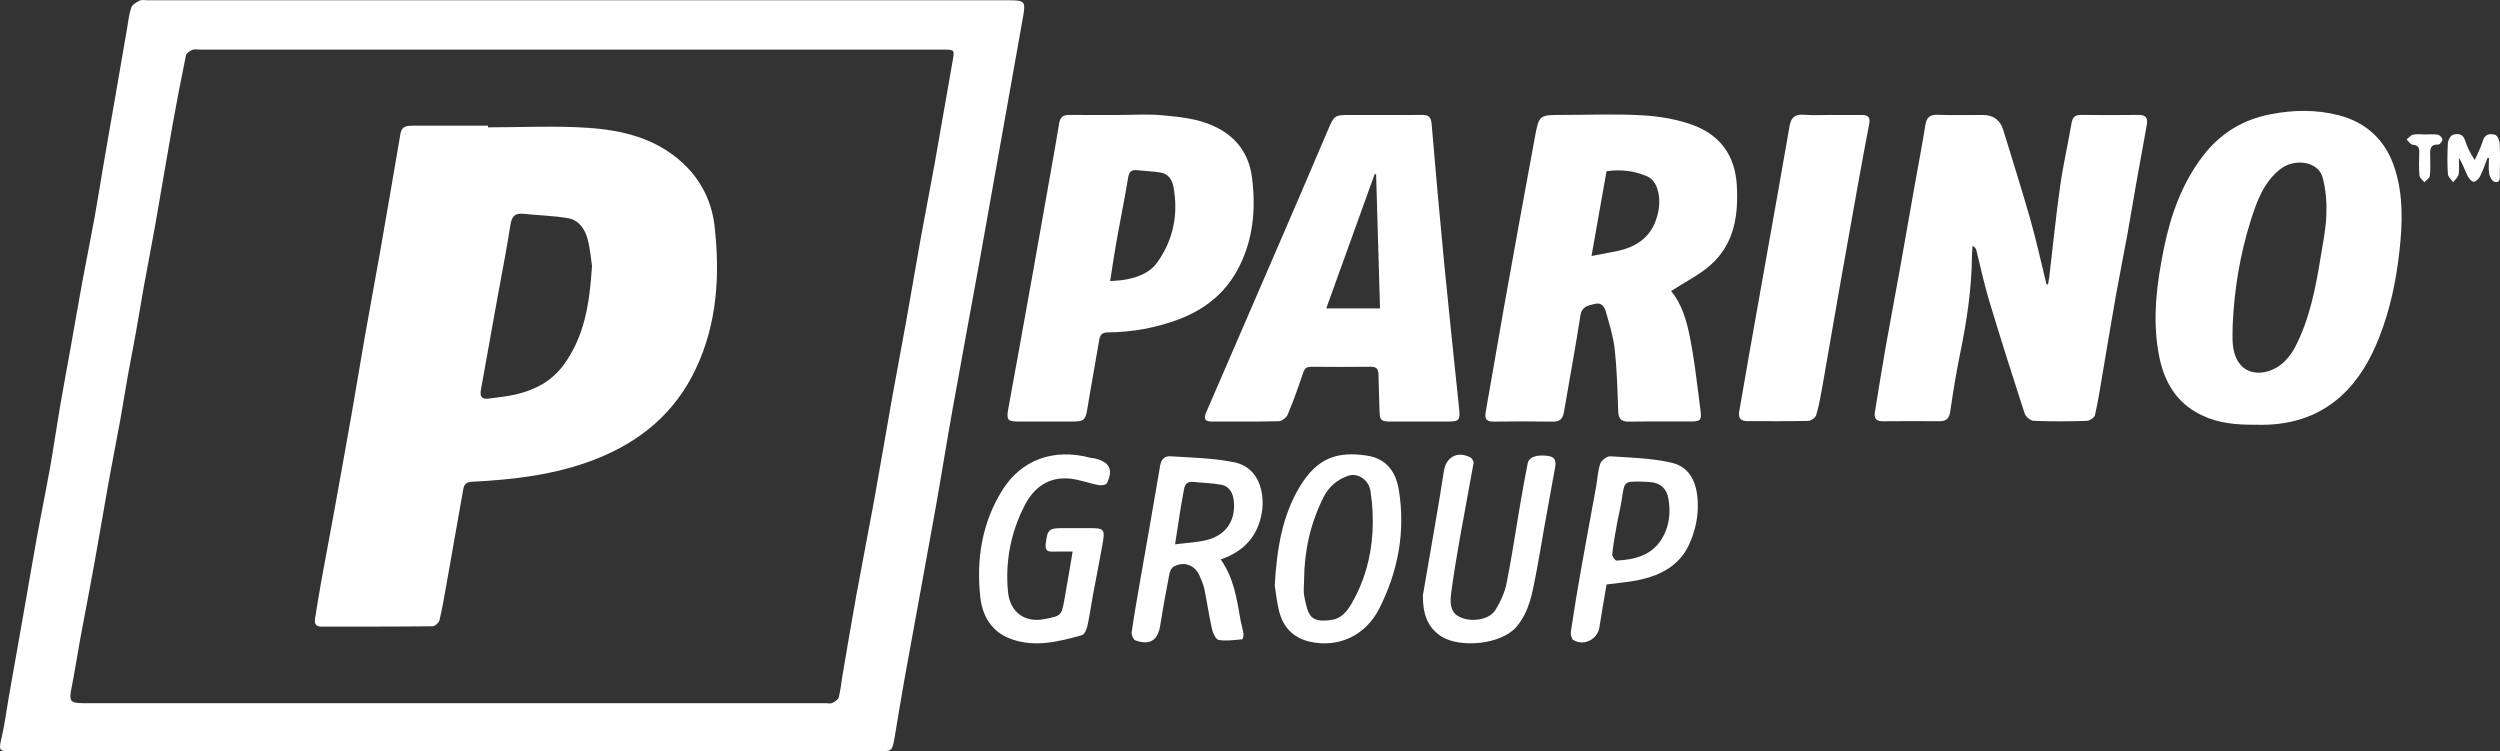 <?xml version="1.0" encoding="UTF-8"?>
<svg id="Capa_2" xmlns="http://www.w3.org/2000/svg" viewBox="0 0 778.59 234">
  <rect x="0" y="0" width="778.59" height="234" fill="#333333" stroke="none"/>
  <defs>
    <style>
      .cls-1 {
        fill: #fff;
      }
    </style>
  </defs>
  <g id="Capa_1-2" data-name="Capa_1">
    <g id="yyKPeK.tif">
      <g>
        <path class="cls-1" d="M138.72,234c-44.86,0-89.71,0-134.57,0-4.67,0-4.62-.09-3.56-4.68.9-3.92,1.4-7.93,2.09-11.9,1.55-8.81,3.11-17.61,4.66-26.42,1.45-8.27,2.85-16.55,4.35-24.8,1.27-7,2.73-13.96,3.97-20.96,1.1-6.21,1.98-12.47,3.05-18.69,1.04-6.11,2.2-12.21,3.29-18.31,1.25-7.01,2.45-14.03,3.74-21.03,1.21-6.55,2.56-13.08,3.74-19.64,1.06-5.85,1.96-11.74,2.97-17.6,1.17-6.83,2.38-13.65,3.56-20.47,1.21-7.01,2.41-14.03,3.63-21.04.36-2.07.56-4.21,1.27-6.16.34-.93,1.64-1.64,2.66-2.13.68-.32,1.63-.08,2.45-.08,89.44,0,178.88,0,268.32,0,4.76,0,5.12.38,4.29,5.06-2.57,14.54-5.17,29.08-7.76,43.62-1.99,11.19-3.96,22.38-5.98,33.56-2.76,15.25-5.61,30.49-8.33,45.74-1.87,10.47-3.53,20.98-5.41,31.45-3.12,17.42-6.36,34.82-9.51,52.24-1.08,5.95-2,11.93-3.02,17.9-.73,4.26-.84,4.35-5.05,4.35-44.95,0-89.9,0-134.85,0ZM141.48,219c38.61,0,77.22,0,115.83,0,.64,0,1.4.21,1.9-.06.78-.41,1.81-1.03,2-1.75.58-2.2.78-4.5,1.16-6.76,1.4-8.2,2.76-16.41,4.24-24.6,1.81-9.98,3.8-19.94,5.61-29.92,1.93-10.63,3.7-21.28,5.6-31.91,1.43-8.01,2.98-16,4.41-24.01,1.55-8.65,2.99-17.32,4.55-25.96,1.38-7.65,2.91-15.27,4.28-22.93,1.9-10.63,3.69-21.28,5.59-31.91.67-3.76.75-3.75-3.19-3.75-77.04,0-154.08,0-231.11,0-.83,0-1.75-.21-2.46.08-.78.33-1.83,1.03-1.98,1.73-1.51,7.33-2.92,14.67-4.24,22.04-1.86,10.44-3.58,20.9-5.42,31.33-1.09,6.2-2.33,12.38-3.45,18.59-.86,4.77-1.61,9.56-2.47,14.33-.8,4.48-1.71,8.95-2.51,13.43-.8,4.5-1.5,9.02-2.31,13.52-1.19,6.54-2.49,13.06-3.67,19.6-1.53,8.53-2.95,17.09-4.49,25.62-1.41,7.82-2.95,15.62-4.39,23.43-.93,5.04-1.67,10.12-2.69,15.14-.82,4.05-.43,4.71,3.62,4.71,38.52,0,77.04,0,115.56,0Z"/>
        <path class="cls-1" d="M637.82,88.65c.14-.86.32-1.71.42-2.57,1.11-9.38,2.04-18.78,3.37-28.12.93-6.61,2.44-13.14,3.57-19.73.32-1.83,1.17-2.46,2.95-2.44,5.98.06,11.95.09,17.93,0,2.39-.04,2.87,1.15,2.53,3.11-1.11,6.21-2.26,12.4-3.36,18.61-.91,5.12-1.73,10.26-2.66,15.38-1.15,6.29-2.43,12.56-3.55,18.86-1.45,8.19-2.8,16.41-4.2,24.61-.74,4.32-1.39,8.65-2.36,12.92-.18.78-1.68,1.77-2.59,1.8-5.51.17-11.04.21-16.54-.02-.99-.04-2.47-1.32-2.8-2.33-3.82-11.75-7.55-23.52-11.11-35.35-1.53-5.07-2.6-10.28-3.9-15.42-.14-.54-.49-1.02-1.19-1.42-.06,1.06-.18,2.13-.19,3.19-.1,10.31-1.63,20.44-3.71,30.52-1.22,5.9-2.17,11.86-3.04,17.83-.31,2.14-1.14,3.12-3.31,3.11-5.88-.04-11.77-.06-17.65.01-2.11.03-2.85-.88-2.52-2.85,1.07-6.51,2.08-13.04,3.23-19.54,1.46-8.32,3.05-16.61,4.54-24.92,1.54-8.58,3.03-17.16,4.55-25.74,1.14-6.4,2.37-12.79,3.4-19.21.38-2.36,1.37-3.27,3.82-3.18,4.68.17,9.38.05,14.07.05q4.96,0,6.4,4.77c2.81,9.25,5.76,18.46,8.4,27.76,1.89,6.65,3.36,13.42,5.01,20.14.18.06.35.11.53.17Z"/>
        <path class="cls-1" d="M520.44,90.66c3.37,4.01,4.87,9.26,5.92,14.67.58,2.95,1.06,5.92,1.48,8.9.64,4.54,1.18,9.08,1.76,13.63.38,2.94,0,3.4-2.96,3.41-6.43.02-12.87-.06-19.3.04-2.34.04-3.29-.8-3.37-3.18-.23-6.42-.39-12.86-1.07-19.24-.43-3.96-1.67-7.86-2.74-11.73-.41-1.48-1.3-3.05-3.33-2.54-2.04.51-4.17.66-4.64,3.69-1.55,10.03-3.43,20.01-5.12,30.02-.35,2.05-1.23,3.02-3.45,2.98-6.16-.11-12.32-.08-18.47-.01-2.28.02-2.83-.88-2.44-3.06,1.98-11.01,3.8-22.04,5.77-33.05,3.14-17.51,6.3-35.02,9.55-52.51,1.28-6.91,1.4-6.89,8.53-6.89,8.36,0,16.75-.36,25.08.13,5.31.32,10.81,1.23,15.77,3.09,8.26,3.1,12.93,9.36,13.48,18.54.56,9.45-.71,18.31-8.09,24.91-3.53,3.16-7.96,5.32-12.35,8.17ZM495.65,79.73c2.96-.57,5.06-.99,7.16-1.37,7.1-1.3,12.07-4.8,13.62-12.37.93-4.54-.16-9.61-3.37-11.03-3.96-1.75-8.2-2.28-12.73-1.64-1.52,8.59-3.02,17.02-4.68,26.41Z"/>
        <path class="cls-1" d="M702.71,132.27c-6.14.07-11.6-.41-16.84-2.87-8.29-3.9-12.08-10.84-13.61-19.36-1.98-11.03-.54-21.93,1.67-32.76,2.1-10.3,5.59-20.06,12.01-28.54,5.4-7.12,12.43-11.49,21.34-13.19,7.07-1.35,14.04-1.45,20.93.3,8.86,2.24,14.84,7.92,17.63,16.68,2.67,8.39,2.39,16.96,1.44,25.61-1.02,9.3-2.92,18.37-6.37,27.07-2.68,6.76-6.21,13-11.65,17.99-7.67,7.04-16.94,9.36-26.55,9.08ZM695.33,101.68c0,1.74-.12,3.5.02,5.23.83,10.19,8.98,10.77,14.37,7.11,2.09-1.42,3.89-3.67,5.07-5.94,4.41-8.53,6.28-17.86,7.82-27.25.75-4.59,1.72-9.19,1.9-13.81.15-3.96-.14-8.1-1.21-11.89-1.36-4.85-8.73-5.99-13.24-2.37-5.09,4.08-7.19,9.87-9.08,15.84-3.4,10.78-5.2,21.81-5.66,33.07Z"/>
        <path class="cls-1" d="M430.75,35.81c4.04,0,8.09.05,12.13-.02,1.9-.03,2.78.56,2.96,2.63,1.24,14.53,2.52,29.07,3.93,43.58,1.46,15.04,3.08,30.07,4.64,45.11.39,3.8.1,4.17-3.67,4.18-5.79.01-11.58.02-17.37,0-3.43,0-3.67-.31-3.75-3.85-.08-3.58-.25-7.16-.31-10.74-.03-1.67-.54-2.5-2.41-2.48-6.16.08-12.31.06-18.47.01-1.37,0-2.08.36-2.56,1.8-1.46,4.43-3.06,8.82-4.85,13.12-.39.93-1.79,2-2.75,2.03-6.98.17-13.97.09-20.95.1-2.13,0-2.5-.94-1.69-2.81,7.86-18.12,15.7-36.26,23.53-54.4,4.85-11.25,9.7-22.5,14.49-33.77,1.83-4.3,1.99-4.49,6.61-4.49,3.49,0,6.98,0,10.48,0ZM428.57,54.3c-.15-.03-.29-.06-.44-.09-5,13.87-10.01,27.74-15.09,41.83h16.75c-.41-14.03-.81-27.88-1.22-41.74Z"/>
        <path class="cls-1" d="M348.08,35.81c4.6,0,9.22-.33,13.78.08,5.51.5,11.04,1.01,16.25,3.42,6.98,3.24,10.9,8.71,11.82,16.05,1.27,10.08.33,19.99-4.75,29.08-4.05,7.25-10.25,12.03-17.95,14.96-7.17,2.73-14.6,4.04-22.24,4.12-1.74.02-2.38.73-2.66,2.38-1.18,7.15-2.53,14.26-3.69,21.41-.56,3.44-1.01,3.97-4.57,3.97-5.61,0-11.21.01-16.82,0-3.43,0-3.85-.49-3.25-3.9.99-5.59,2.04-11.16,3.05-16.74,1.55-8.56,3.09-17.12,4.62-25.68,1.83-10.27,3.64-20.55,5.46-30.82.92-5.21,1.88-10.41,2.71-15.64.3-1.88,1.15-2.73,3.08-2.71,5.05.05,10.11.02,15.17.02ZM345.73,87.55c1.95-.18,3.42-.2,4.85-.48,3.85-.74,7.5-2.05,9.87-5.4,5.03-7.09,6.56-15,5.01-23.5-.4-2.19-1.6-4.03-3.98-4.43-2.41-.4-4.87-.46-7.3-.73-1.78-.19-2.53.41-2.84,2.32-1.08,6.6-2.44,13.15-3.61,19.73-.72,4.04-1.3,8.11-1.99,12.47Z"/>
        <path class="cls-1" d="M570.34,35.82c3.22,0,6.44,0,9.65,0,1.74,0,2.53.75,2.18,2.59-1.26,6.63-2.5,13.27-3.69,19.91-1.86,10.35-3.71,20.7-5.53,31.06-1.82,10.35-3.58,20.72-5.41,31.07-.52,2.96-1.05,5.93-1.9,8.8-.24.81-1.6,1.81-2.46,1.83-6.34.15-12.68.07-19.03.07-2.02,0-2.85-.96-2.5-2.96,1-5.7,1.96-11.4,2.97-17.1,1.58-8.95,3.17-17.89,4.76-26.83,2.67-15,5.37-30,7.96-45.01.47-2.72,1.7-3.73,4.45-3.51,2.83.23,5.7.05,8.55.05h0Z"/>
        <path class="cls-1" d="M380.16,174.22c4.11,5.8,5.01,12.25,6.14,18.64.27,1.52.74,3.01.97,4.54.08.56-.23,1.68-.44,1.7-2.44.22-4.95.6-7.32.2-.87-.15-1.76-2.15-2.06-3.43-.93-4.1-1.51-8.27-2.36-12.38-.29-1.42-.89-2.79-1.48-4.13-1.49-3.42-4.84-4.66-8.09-2.89-.65.35-1.16,1.38-1.31,2.18-1.02,5.3-2,10.62-2.84,15.96-.75,4.8-3.19,6.47-7.78,4.82-.63-.23-1.25-1.74-1.14-2.55.73-5.16,1.64-10.29,2.53-15.43,2.12-12.18,4.31-24.36,6.35-36.55.34-2.01,1.59-2.9,3.14-2.8,6.72.44,13.54.53,20.09,1.91,7.56,1.59,9.48,9.64,8.39,15.79-1.28,7.24-5.54,11.93-12.8,14.44ZM365.96,169.52c3.64-.47,6.77-.59,9.75-1.31,6-1.46,9.1-5.94,8.56-12-.22-2.54-1.28-4.77-4.02-5.26-2.85-.51-5.79-.56-8.68-.87-1.94-.21-2.6.87-2.87,2.52-.29,1.79-.67,3.57-.96,5.37-.58,3.6-1.11,7.2-1.78,11.55Z"/>
        <path class="cls-1" d="M334.05,171.78c-2.58,0-4.41-.06-6.23.02-1.89.08-2.35-.74-2.13-2.53.53-4.33.95-4.79,5.26-4.79,3.03,0,6.07-.02,9.1,0,3.55.02,4.08.54,3.47,4.08-.96,5.61-2.11,11.18-3.14,16.78-.6,3.24-1.04,6.51-1.75,9.73-.23,1.02-.92,2.54-1.69,2.75-7.26,2-14.59,3.92-22.1,1.18-6.06-2.21-8.91-7.22-9.54-13.04-1.27-11.72.47-23.06,6.85-33.29,5.82-9.33,15.82-13.21,27.43-10.1.44.12.92.08,1.36.19,4.62,1.11,5.85,3.48,3.78,7.75-.25.51-1.73.74-2.54.59-3.11-.6-6.15-1.81-9.27-2.07-6.39-.52-10.93,2.83-13.73,8.25-4.35,8.41-6.14,17.42-5.27,26.91.58,6.4,5.13,9.86,11.41,8.62,5.22-1.03,5.25-1.03,6.21-6.28.86-4.74,1.63-9.5,2.53-14.76Z"/>
        <path class="cls-1" d="M397,182.23c.69-11.48,2.35-21.59,7.78-30.64,5.45-9.08,11.82-11.06,20.82-9.71,5.74.86,9.06,4.47,10.08,10.89,2.05,12.87-.27,25.2-6.15,36.8-4.24,8.37-12.71,12.28-21.58,10.28-5.19-1.17-8.32-4.5-9.59-9.5-.76-2.99-1.03-6.11-1.36-8.12ZM406.14,180.48c0,1.74-.28,3.54.05,5.22,1.2,6.21,1.98,8.32,8.6,7.35,2.88-.42,4.71-2.6,6.14-5.06,3.98-6.86,6.04-14.34,6.51-22.18.26-4.26.03-8.62-.61-12.84-.56-3.69-4.1-5.81-7-4.79-3.41,1.2-6,3.41-7.64,6.67-4.06,8.06-5.97,16.64-6.05,25.63Z"/>
        <path class="cls-1" d="M443.12,185.5c1.34-7.76,2.7-15.53,4.02-23.29.88-5.15,1.75-10.3,2.53-15.47.67-4.41,4.16-6.34,8.2-4.32.54.27,1.15,1.25,1.05,1.79-1.3,7.48-2.78,14.94-4.09,22.42-1.06,6.05-2.1,12.1-2.9,18.19-.59,4.44.49,6.53,3.28,7.59,3.66,1.39,8.73.47,10.52-2.44,1.55-2.52,2.88-5.37,3.46-8.24,1.63-8.09,2.81-16.27,4.21-24.41.74-4.34,1.52-8.67,2.37-12.99.4-2.02,2.78-2.8,6.29-2.35,2.26.29,2.61,1.65,2.27,3.52-1.12,6.21-2.26,12.42-3.37,18.63-.89,4.95-1.66,9.93-2.63,14.86-1.13,5.72-2.02,11.49-6.05,16.22-4.77,5.6-17.64,6.65-23.34,3.03-4.64-2.95-5.81-7.53-5.81-12.74Z"/>
        <path class="cls-1" d="M500.34,182.01c-.74,4.4-1.53,8.89-2.23,13.39-.58,3.75-4.95,5.95-8.16,3.88-.58-.38-.85-1.78-.72-2.63.97-6.44,2.02-12.87,3.16-19.29,1.51-8.57,3.13-17.12,4.68-25.68.44-2.43.52-4.97,1.31-7.27.36-1.04,2.09-2.37,3.11-2.3,6.44.42,13,.57,19.23,2.03,6.23,1.47,8.31,7.39,8.02,14.62-.15,3.64-1.15,7.46-2.67,10.78-3,6.6-8.94,9.67-15.75,11.1-3.12.66-6.33.89-9.98,1.38ZM511.47,150c-5.62-.09-5.56-.08-6.33,5.16-.43,2.88-1.16,5.72-1.67,8.59-.53,2.96-1.06,5.92-1.36,8.91-.06.62.93,1.96,1.37,1.93,5.54-.31,10.8-1.54,14-6.66,2.37-3.79,2.87-8.07,2.16-12.44-.55-3.4-2.56-5.12-5.95-5.38-.91-.07-1.83-.09-2.22-.11Z"/>
        <path class="cls-1" d="M774.73,49.1c-.75,1.93-1.39,3.91-2.3,5.75-.39.78-1.39,1.81-2.04,1.76-.7-.05-1.54-1.12-1.94-1.94-.89-1.83-1.54-3.77-2.67-5.55,0,1.74.2,3.5-.08,5.19-.15.89-1.12,1.65-1.71,2.46-.57-.86-1.58-1.69-1.63-2.59-.2-3.2-.19-6.42,0-9.62.06-.92.82-2.33,1.57-2.57,1.45-.46,3.09-.38,3.76,1.67.67,2.04,1.55,4.01,3.05,6.18.85-1.98,1.91-3.89,2.5-5.95.65-2.26,2.3-2.34,3.86-1.89.68.19,1.34,1.69,1.39,2.62.17,3.2.09,6.42.05,9.63-.01,1.13.25,2.8-1.59,2.41-.74-.16-1.55-1.55-1.72-2.49-.28-1.6-.08-3.28-.08-4.93-.14-.05-.28-.1-.42-.15Z"/>
        <path class="cls-1" d="M755.39,41.88c1.28,0,2.59-.16,3.83.07.59.11,1.41.94,1.44,1.49.03.53-.84,1.59-1.28,1.58-2.72-.11-2.56,1.66-2.54,3.47.03,2.1.14,4.23-.11,6.3-.08.72-1.11,1.32-1.71,1.98-.53-.69-1.46-1.36-1.52-2.09-.2-2.36-.14-4.75-.06-7.13.05-1.53-.31-2.36-2.06-2.48-.67-.05-1.26-1.07-1.89-1.64.68-.52,1.31-1.34,2.06-1.49,1.23-.25,2.55-.07,3.83-.07v.03Z"/>
        <path class="cls-1" d="M151.98,39.66c10.37,0,20.78-.54,31.11.15,10.72.72,21.15,3.23,29.46,10.88,5.78,5.32,9.13,12.12,9.99,19.72,1.72,15.22.86,30.28-5.84,44.45-6.51,13.78-17.31,22.75-31.41,28.22-12.37,4.8-25.26,6.3-38.32,6.96-1.76.09-2.42.78-2.7,2.37-1.72,9.91-3.48,19.82-5.25,29.72-.66,3.69-1.27,7.39-2.15,11.02-.19.79-1.4,1.89-2.15,1.89-11.58.13-23.16.1-34.73.11-1.85,0-2.1-1.17-1.86-2.61.61-3.8,1.22-7.6,1.9-11.39,1.25-6.91,2.58-13.8,3.83-20.71,1.89-10.43,3.78-20.87,5.61-31.31,1.45-8.27,2.8-16.56,4.25-24.82,1.47-8.35,3.03-16.69,4.51-25.04,1.23-6.92,2.41-13.85,3.6-20.77.98-5.68,1.93-11.36,2.92-17.04.38-2.15,2.03-2.32,3.79-2.31,7.81.01,15.62,0,23.43,0,0,.17,0,.34,0,.51ZM184.39,82.92c-.32-2.03-.55-5.33-1.39-8.46-.82-3.09-2.72-5.92-6.04-6.5-4.55-.8-9.22-.86-13.82-1.37-2.8-.31-3.78.83-4.2,3.58-1.16,7.59-2.68,15.12-4.04,22.67-1.72,9.54-3.4,19.08-5.13,28.61-.37,2.03.27,3.01,2.42,2.69,2.79-.41,5.62-.64,8.36-1.28,6-1.39,11.24-4.09,15-9.23,6.44-8.8,8.07-18.96,8.82-30.73Z"/>
      </g>
    </g>
  </g>
</svg>